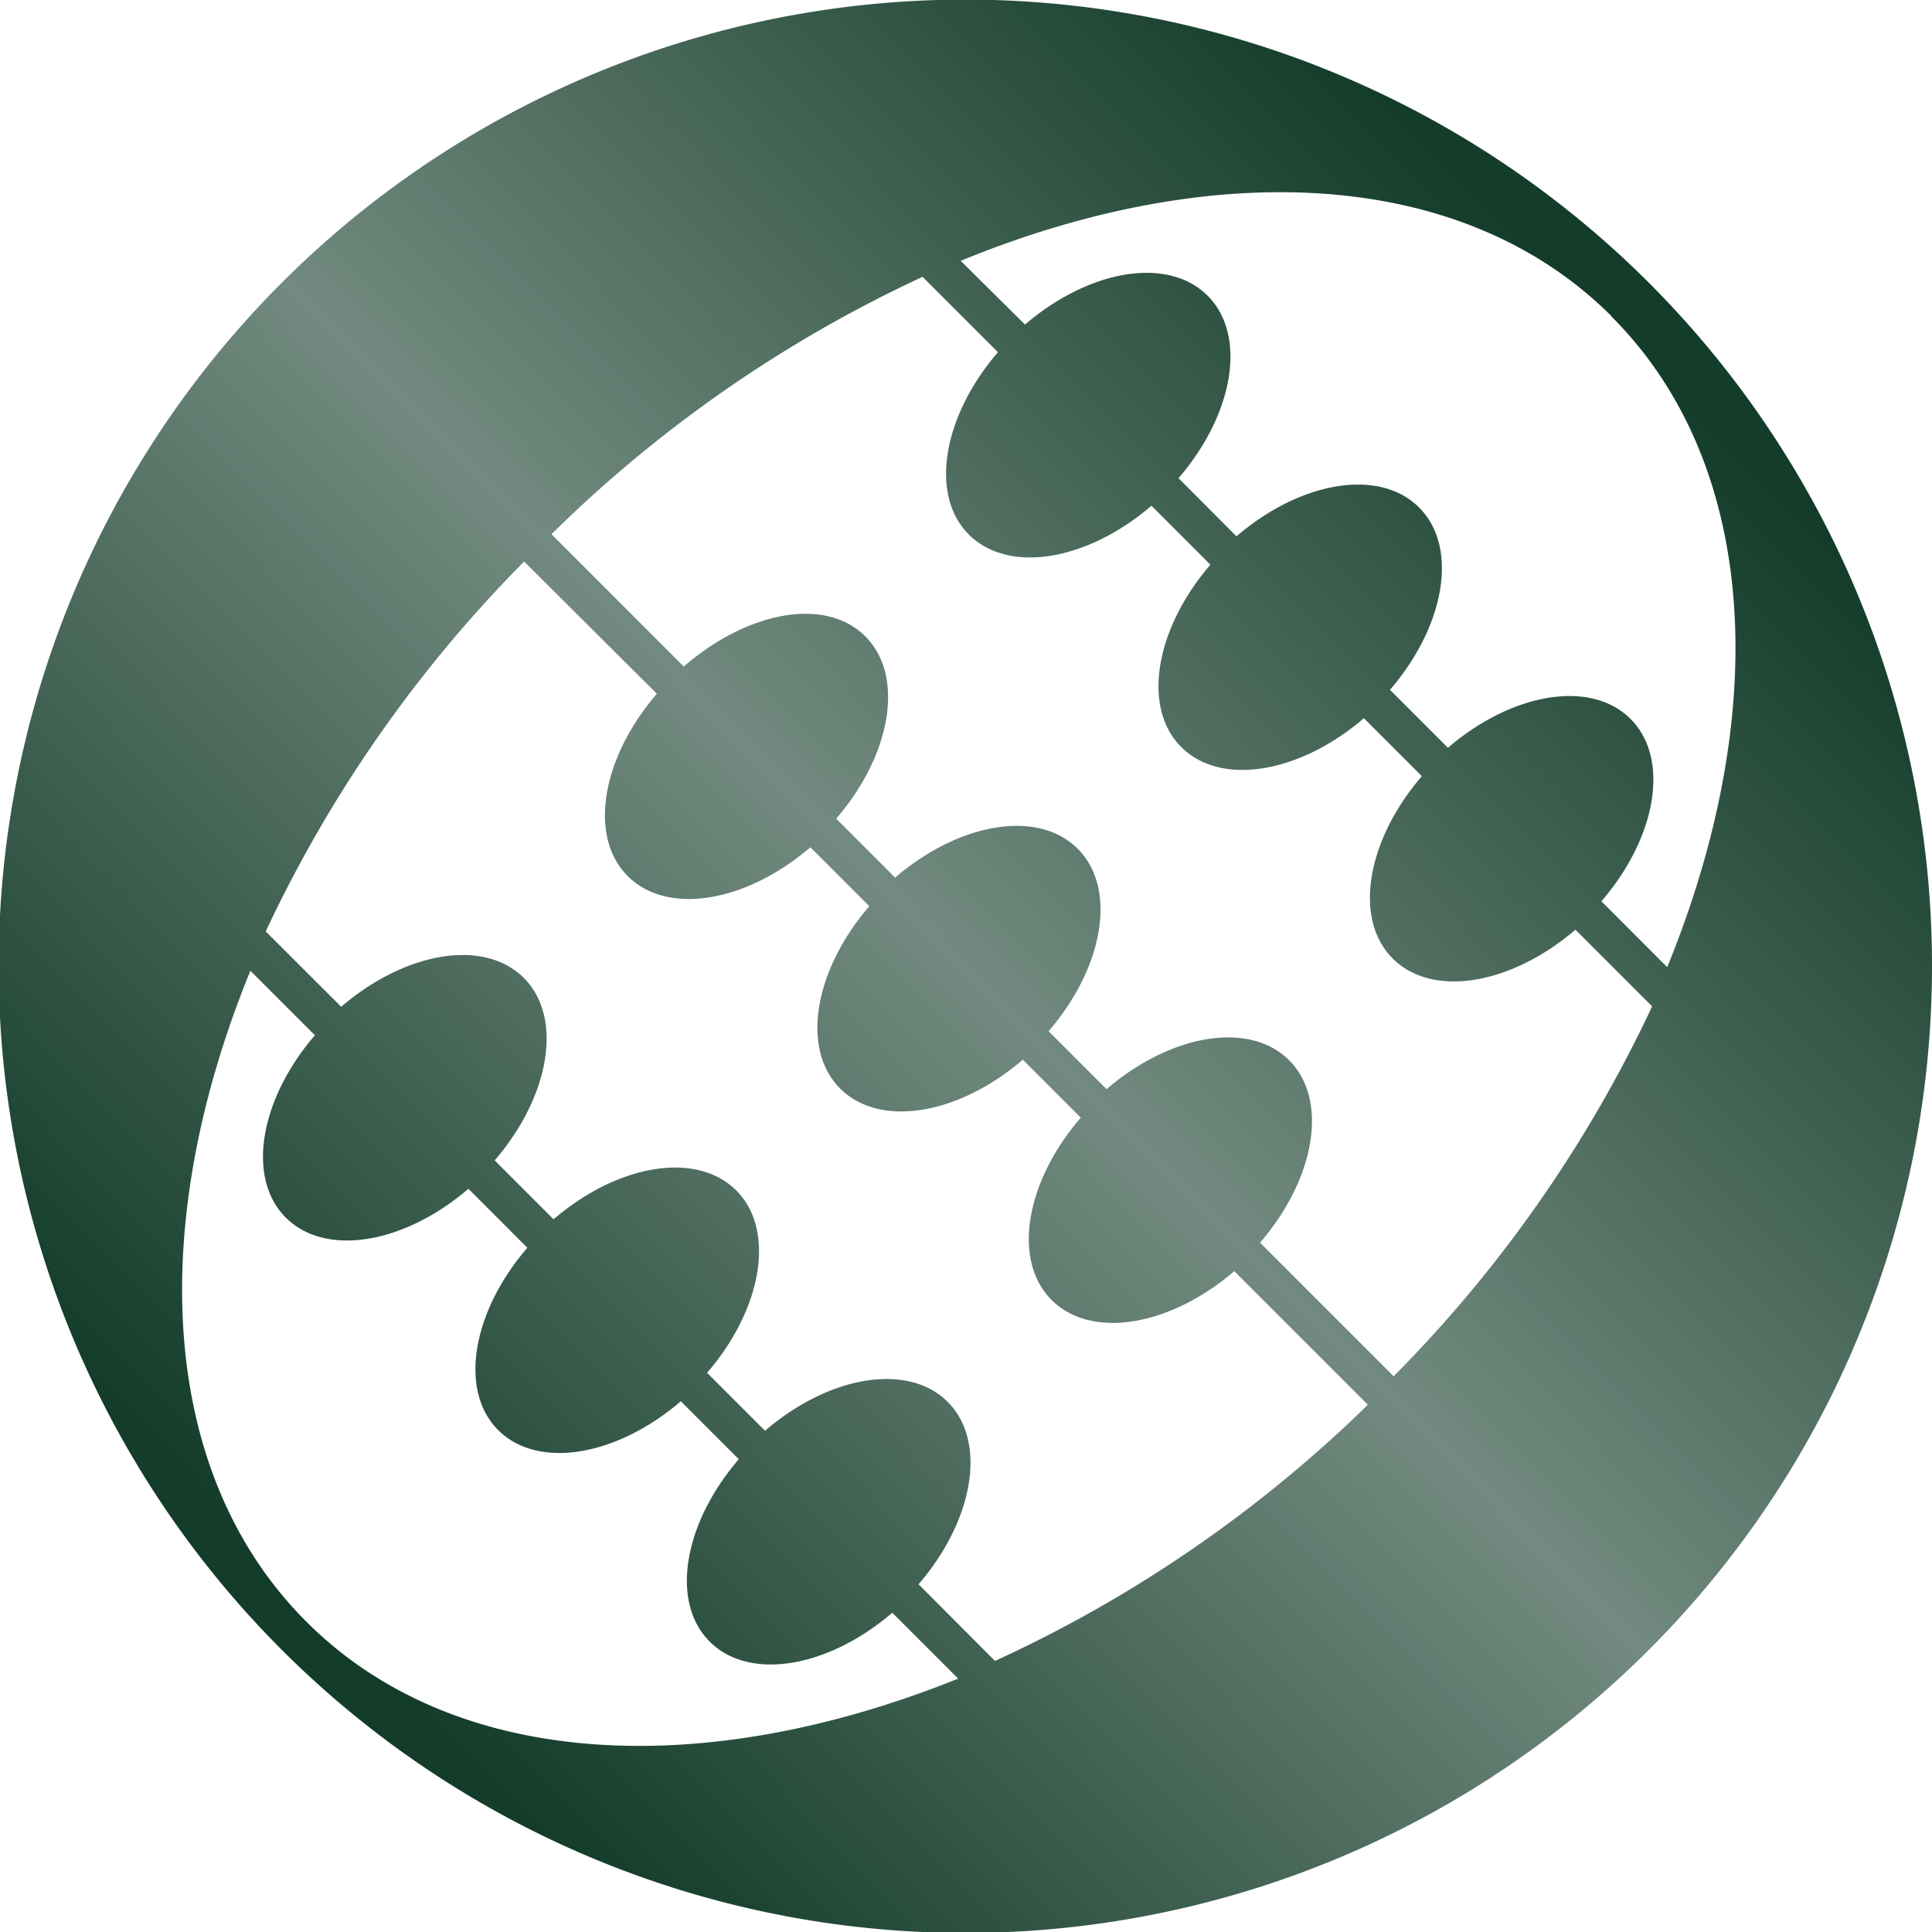 <svg xmlns="http://www.w3.org/2000/svg" xmlns:xlink="http://www.w3.org/1999/xlink" viewBox="0 0 200 200"><defs><style>.cls-1{fill:url(#linear-gradient);}</style><linearGradient id="linear-gradient" x1="32.75" y1="166.56" x2="167.07" y2="33.6" gradientUnits="userSpaceOnUse"><stop offset="0" stop-color="#133c2a"/><stop offset="0.5" stop-color="#728a7f"/><stop offset="1" stop-color="#133c2a"/></linearGradient></defs><title>colorciricle copy 3</title><g id="Layer_19" data-name="Layer 19"><path class="cls-1" d="M184,45.75A100.07,100.07,0,1,0,200,100,99.92,99.92,0,0,0,184,45.75Zm-17.19-13c15.33,15.33,16.53,41.06,5.78,67.37l-6.81-6.82c5.71-6.62,7.13-14.79,3-18.89s-12.27-2.69-18.89,3l-6-6c5.71-6.62,7.13-14.79,3-18.89s-12.27-2.69-18.89,3L122,49.5c5.71-6.62,7.13-14.79,3-18.9s-12.27-2.68-18.89,3L99.45,27C125.76,16.2,151.5,17.41,166.83,32.74ZM54.26,58.13,68,71.82c-5.71,6.62-7.13,14.79-3,18.89s12.27,2.68,18.89-3l6.1,6.1c-5.71,6.62-7.13,14.79-3,18.89s12.27,2.69,18.89-3l6,6c-5.72,6.62-7.13,14.79-3,18.89s12.27,2.69,18.89-3l13.83,13.83A136.52,136.52,0,0,1,103,171.94L95.09,164c5.71-6.62,7.13-14.79,3-18.89s-12.27-2.69-18.89,3l-6-6c5.71-6.62,7.13-14.79,3-18.89s-12.27-2.69-18.89,3l-6.1-6.1c5.71-6.62,7.13-14.79,3-18.9s-12.27-2.68-18.89,3l-7.81-7.8A136.73,136.73,0,0,1,54.26,58.13ZM31.7,167.86c-15.33-15.33-16.54-41.06-5.78-67.37l6.68,6.68c-5.71,6.62-7.13,14.79-3,18.89s12.27,2.69,18.89-3l6.1,6.11c-5.71,6.62-7.13,14.79-3,18.89s12.27,2.68,18.89-3l6,6c-5.71,6.62-7.13,14.78-3,18.89s12.27,2.68,18.89-3l6.82,6.82C72.77,184.4,47,183.19,31.7,167.86Zm112.57-25.39-13.83-13.83c5.71-6.62,7.13-14.78,3-18.89s-12.27-2.68-18.89,3l-6-6c5.71-6.63,7.13-14.79,3-18.9s-12.27-2.68-18.89,3l-6.1-6.1c5.71-6.62,7.13-14.79,3-18.89S77.4,63.27,70.78,69L57.09,55.3A136.32,136.32,0,0,1,95.5,28.66l7.81,7.8c-5.71,6.62-7.13,14.79-3,18.89s12.27,2.69,18.89-3l6.1,6.11c-5.71,6.62-7.13,14.79-3,18.89s12.27,2.68,18.89-3l6,6c-5.71,6.62-7.13,14.78-3,18.89s12.28,2.68,18.9-3l7.94,7.94A136.73,136.73,0,0,1,144.27,142.47Z"/></g></svg>